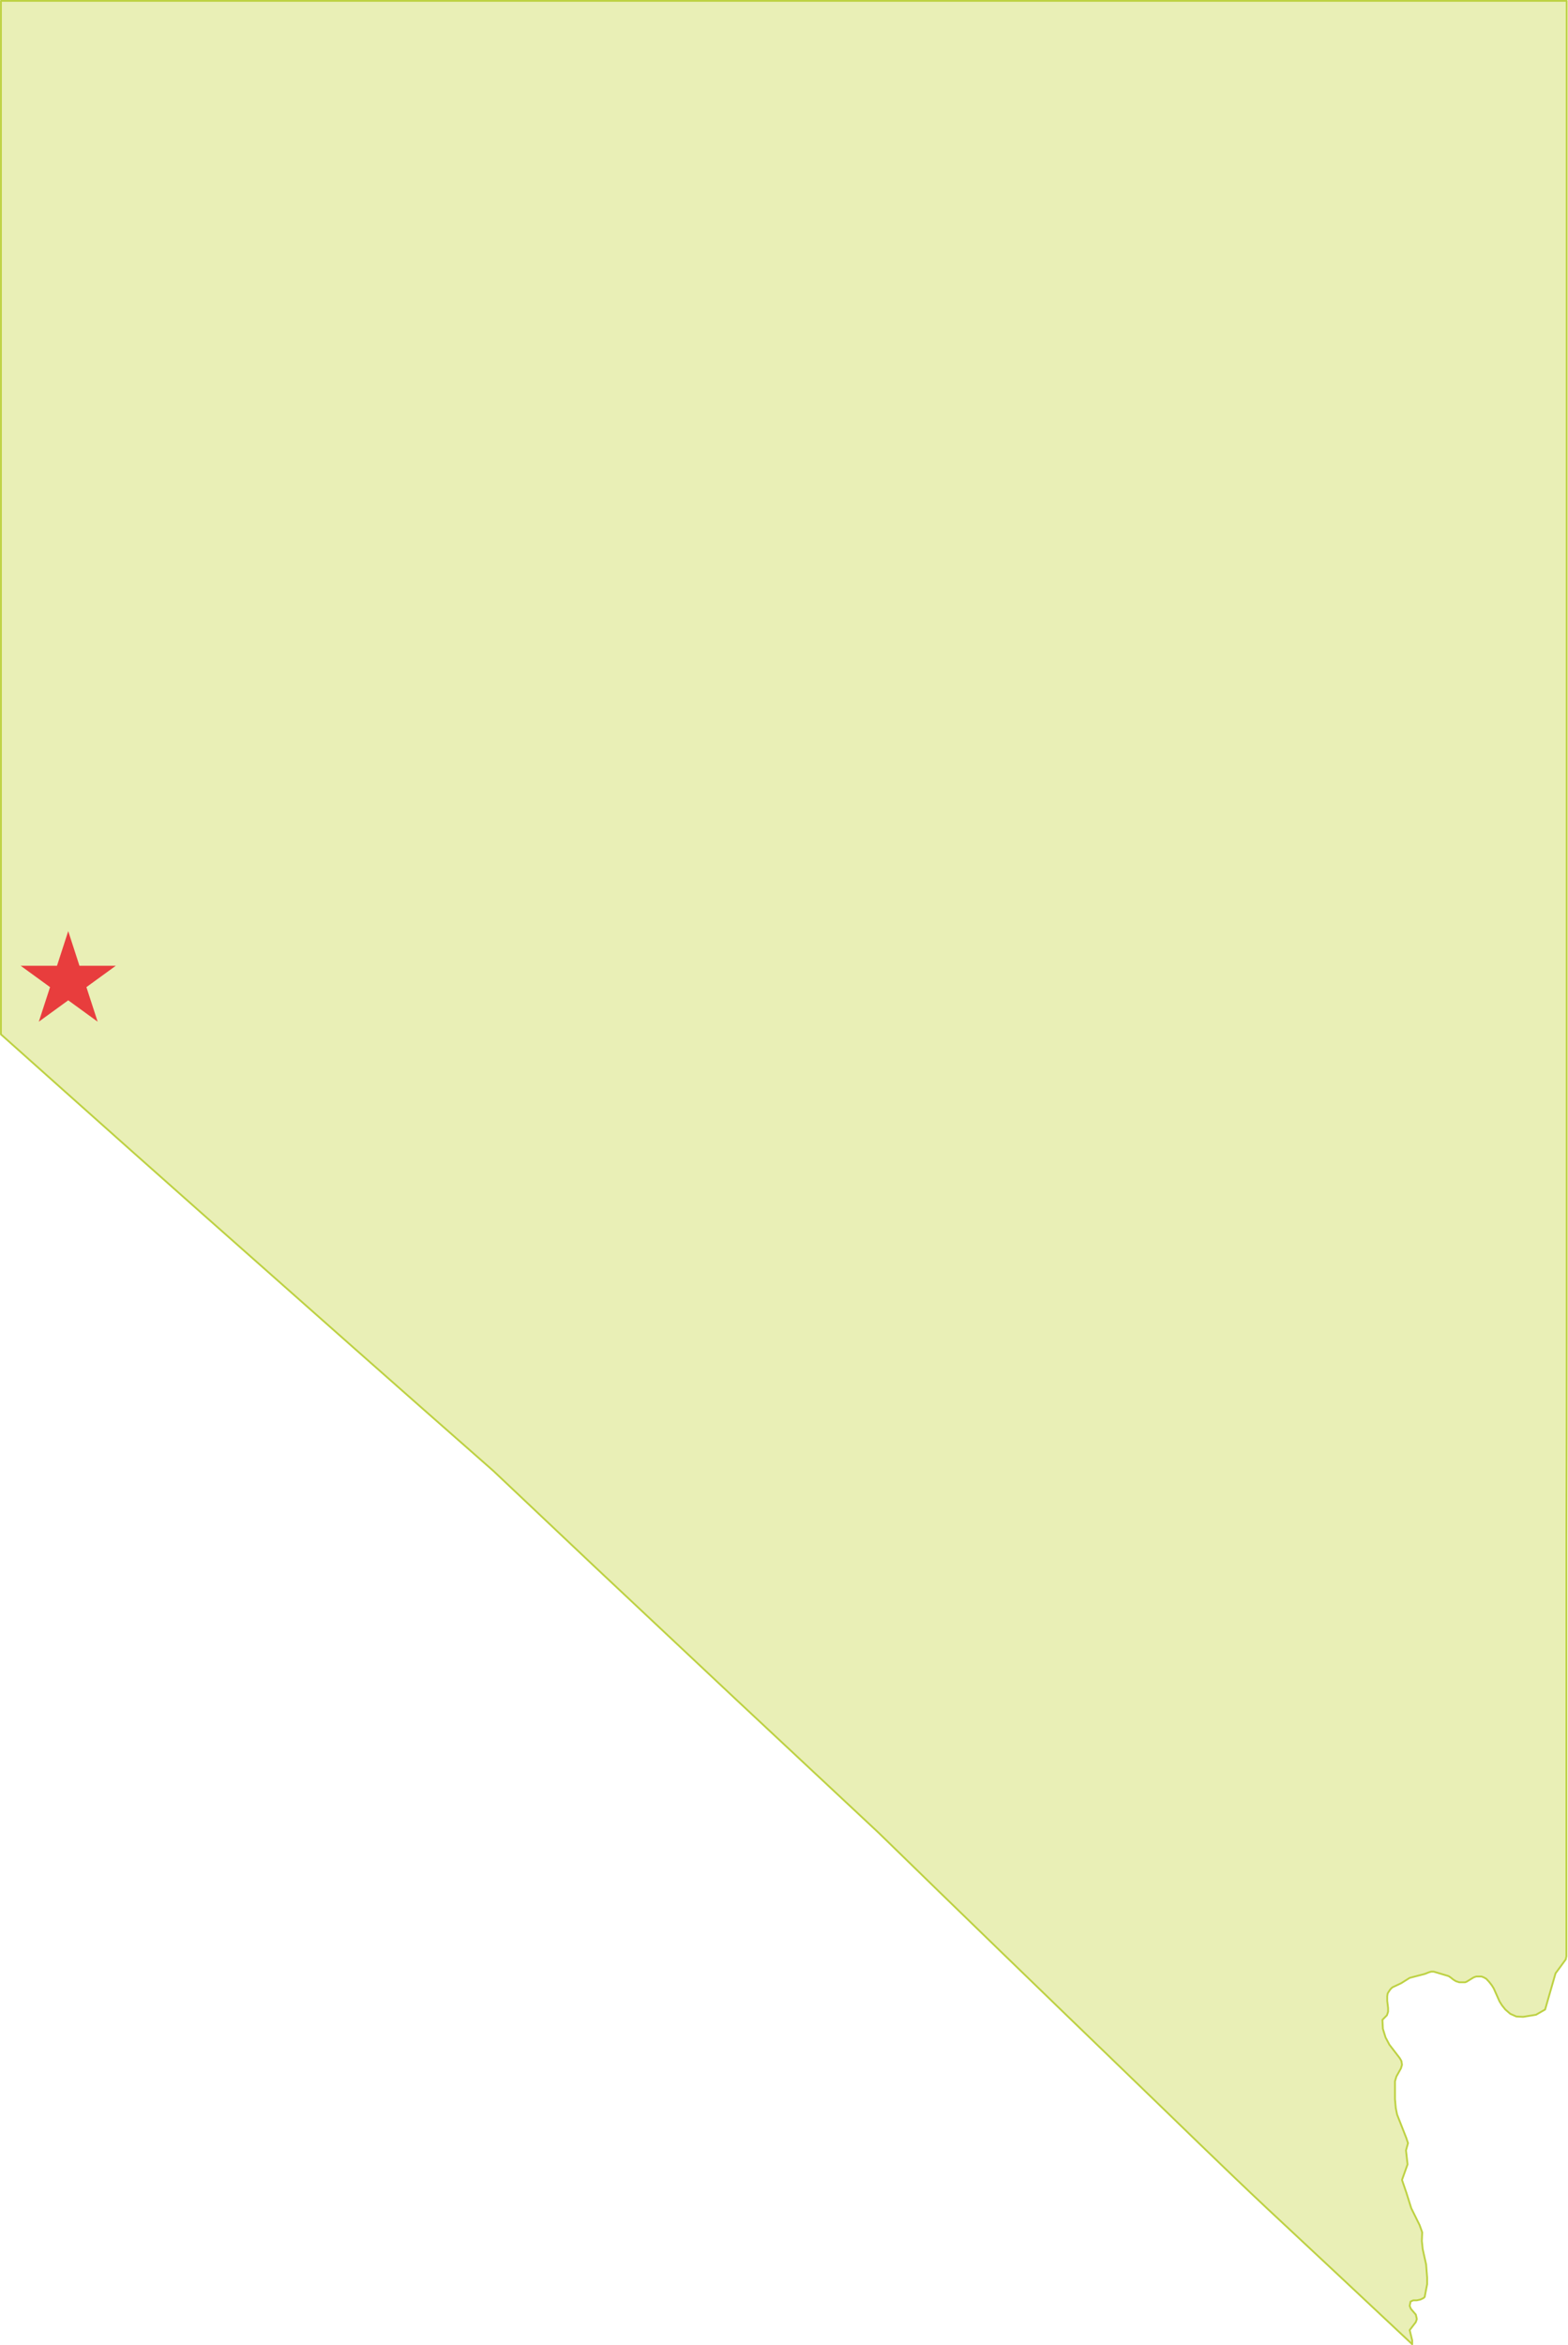 <svg id="Nevada" xmlns="http://www.w3.org/2000/svg" viewBox="0 0 216.49 323.71"><defs><style>.cls-1{fill:#e9efb6;stroke:#bdd142;stroke-linecap:round;stroke-linejoin:round;stroke-width:0.25px;}.cls-2{fill:#e83d3d;}</style></defs><title>nevada</title><path class="cls-1" d="M468,293.09q0-13.12,0-26.25,0-12.69,0-25.39,0-13.93,0-27.85,0-12.67,0-25.34,0-13.5,0-27,0-13.08,0-26.15,0-13.28,0-26.57H251.82q0,4.82,0,9.65,0,13.22,0,26.44t0,26.54q0,13.19,0,26.38t0,26.65c0,9,0,18,0,27l8.5,7.59q9.54,8.52,19.11,17,10.49,9.3,21,18.59,9.67,8.55,19.37,17.07,7,6.62,14,13.23,9.71,9.13,19.43,18.25,9.87,9.24,19.76,18.47,8.39,8.18,16.8,16.33,9.11,8.83,18.24,17.64c6.23,6,12.41,12.08,18.72,18q10,9.33,19.92,18.64l0-.52-0.35-1.43,0.85-1.11,0.14-.42-0.14-.61-0.68-.79-0.17-.41,0.12-.6,0.37-.17h0.49l0.51-.11,0.43-.21,0.15-.14,0.34-1.76,0-.94L448.59,421l-0.47-2.11L448,417.75l0.05-1.19-0.36-1-1.15-2.32-0.67-2.13-0.61-1.78,0.77-2.15-0.22-1.93,0.28-1-0.24-.72-1.27-3.23-0.18-.9-0.11-1.22,0-2.47,0.2-.66,0.63-1.13,0.14-.49-0.08-.51-0.23-.4-1.43-1.86-0.53-1-0.37-1.19-0.06-1.24,0.62-.63,0.16-.49,0-.5-0.12-1V384l0.05-.38,0.11-.2,0.25-.37,0.14-.15,0.16-.15,1.21-.57,1.18-.74,2.11-.55,0.57-.23,0.3-.08,0.34,0,1.94,0.58,0.14,0.05L452,381.4l0.31,0.25,0.38,0.24,0.48,0.16,0.28,0h0.27l0.25,0,0.21-.08,0.93-.57,0.19-.08,0.22-.07,0.24,0H456l0.24,0,0.33,0.13,0.33,0.19L457.3,382l0.35,0.45,0.27,0.43,0.81,1.82,0.35,0.55,0.45,0.56,0.68,0.59,0.83,0.37,0.94,0.05,1.78-.29,1.26-.72,1.44-5,0.68-.92,0.73-1,0.09-.44,0-.43q0-2.73,0-5.45,0-13.2,0-26.4c0-8.47,0-16.95,0-25.42Q468,306.89,468,293.09Z" transform="translate(-251.69 -108.42)"/><polygon class="cls-2" points="9.42 128.53 10.97 133.31 15.99 133.31 11.93 136.26 13.48 141.03 9.42 138.08 5.36 141.03 6.91 136.26 2.85 133.31 7.87 133.31 9.42 128.53"/></svg>